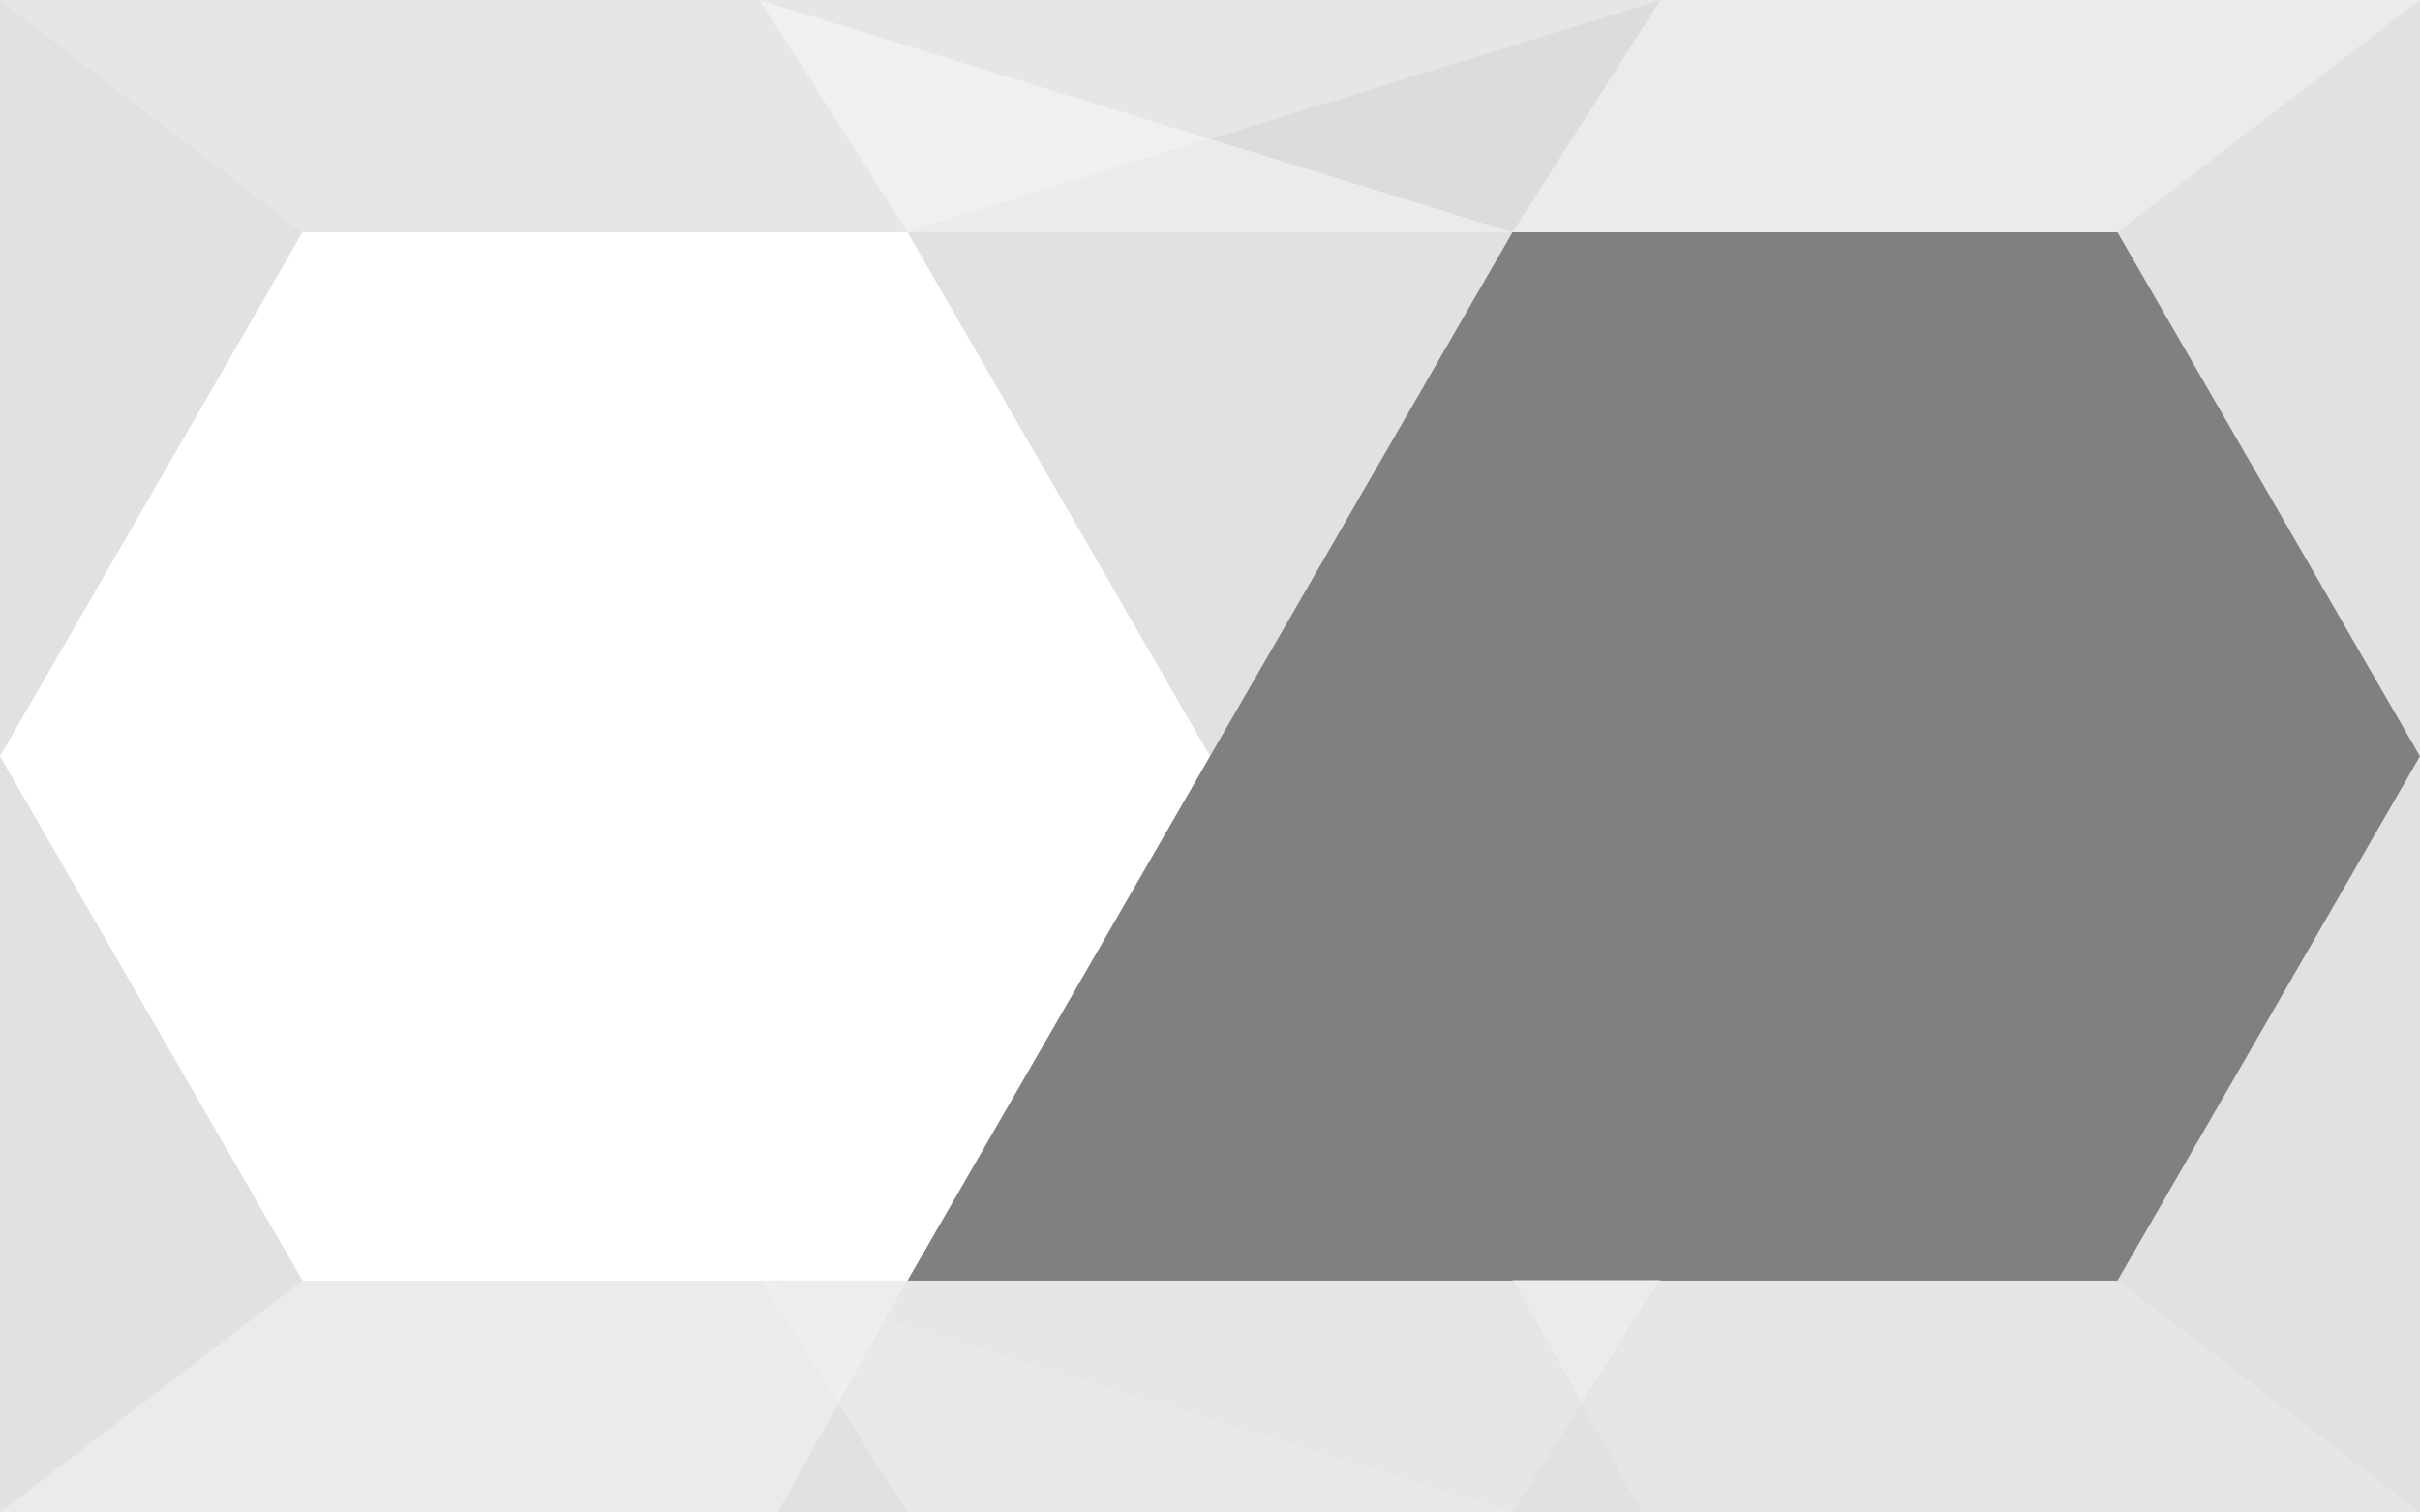 <?xml version="1.0" encoding="iso-8859-1"?>
<!-- Generator: Adobe Illustrator 17.0.0, SVG Export Plug-In . SVG Version: 6.00 Build 0)  -->
<!DOCTYPE svg PUBLIC "-//W3C//DTD SVG 1.1//EN" "http://www.w3.org/Graphics/SVG/1.1/DTD/svg11.dtd">
<svg version="1.1" id="Layer_1" xmlns="http://www.w3.org/2000/svg" xmlns:xlink="http://www.w3.org/1999/xlink" x="0px" y="0px"
	 width="1920px" height="1200px" viewBox="0 0 1920 1200" style="enable-background:new 0 0 1920 1200;" xml:space="preserve">
<rect x="0" y="0" width="1920" height="1200" fill="#808080" stroke="none"/>
<g>
	<polygon style="fill:#FFFFFF;" points="0,0 0,1200 1920,1200 1920,600 1680,1016 720,1016 960,600 1200,184.308 1680,184.308 
		1920,600 1920,0 	"/>
	<polygon style="opacity:0.1;enable-background:new    ;" points="1200,1016 1303.116,1200 1920,1200 1680,1016 	"/>
	<polygon style="opacity:0.08;enable-background:new    ;" points="1920,0 1680,184.308 1200,184.308 1317.406,0 	"/>
	<polygon style="opacity:0.1;enable-background:new    ;" points="0,0 240,184.308 720,184.308 602.594,0 	"/>
	<polygon style="opacity:0.1;enable-background:new    ;" points="720,184.308 1317.406,0 602.594,0 	"/>
	<polygon style="opacity:0.08;enable-background:new    ;" points="1200,184.308 720,184.308 602.594,0 	"/>
	<polygon style="opacity:0.1;enable-background:new    ;" points="1200,1200 602.594,1016 1317.406,1016 	"/>
	<polygon style="opacity:0.09;enable-background:new    ;" points="1200,1200 720,1200 602.594,1016 	"/>
	<polygon style="opacity:0.12;enable-background:new    ;" points="240,184.308 0,0 0,600 	"/>
	<polygon style="opacity:0.12;enable-background:new    ;" points="1680,184.308 1920,0 1920,600 	"/>
	<polygon style="opacity:0.12;enable-background:new    ;" points="240,1016 0,1200 0,600 	"/>
	<polygon style="opacity:0.12;enable-background:new    ;" points="1680,1016 1920,1200 1920,600 	"/>
	<polygon style="opacity:0.12;enable-background:new    ;" points="1303.116,1200 1200,1200 1254.899,1113.818 	"/>
	<polygon style="opacity:0.12;enable-background:new    ;" points="720,1200 616.884,1200 665.101,1113.818 	"/>
	<polygon style="opacity:0.12;enable-background:new    ;" points="1200,184.308 960,600 720,184.308 	"/>
	<polygon style="opacity:0.14;enable-background:new    ;" points="1200,184.308 960,110.265 1317.406,0 	"/>
	<polygon style="fill-opacity:0;" points="720,184.308 960,600 720,1016 240,1016 0,600 240,184.308 	"/>
	<polygon style="opacity:0.65;fill:#FFFFFF;enable-background:new    ;" points="960,110.265 720,184.308 602.594,0 	"/>
	<polygon style="opacity:0.08;enable-background:new    ;" points="720,1016 616.884,1200 0,1200 240,1016 	"/>
	<polygon style="fill:#FFFFFF;" points="1317.406,1015.692 1200,1015.692 1254.899,1113.818 	"/>
	<polygon style="opacity:0.08;enable-background:new    ;" points="1317.406,1015.692 1200,1015.692 1254.899,1113.818 	"/>
	<polygon style="opacity:0.58;fill:#FFFFFF;enable-background:new    ;" points="720,1016 602.594,1016 665.101,1113.818 	"/>
</g>
</svg>
